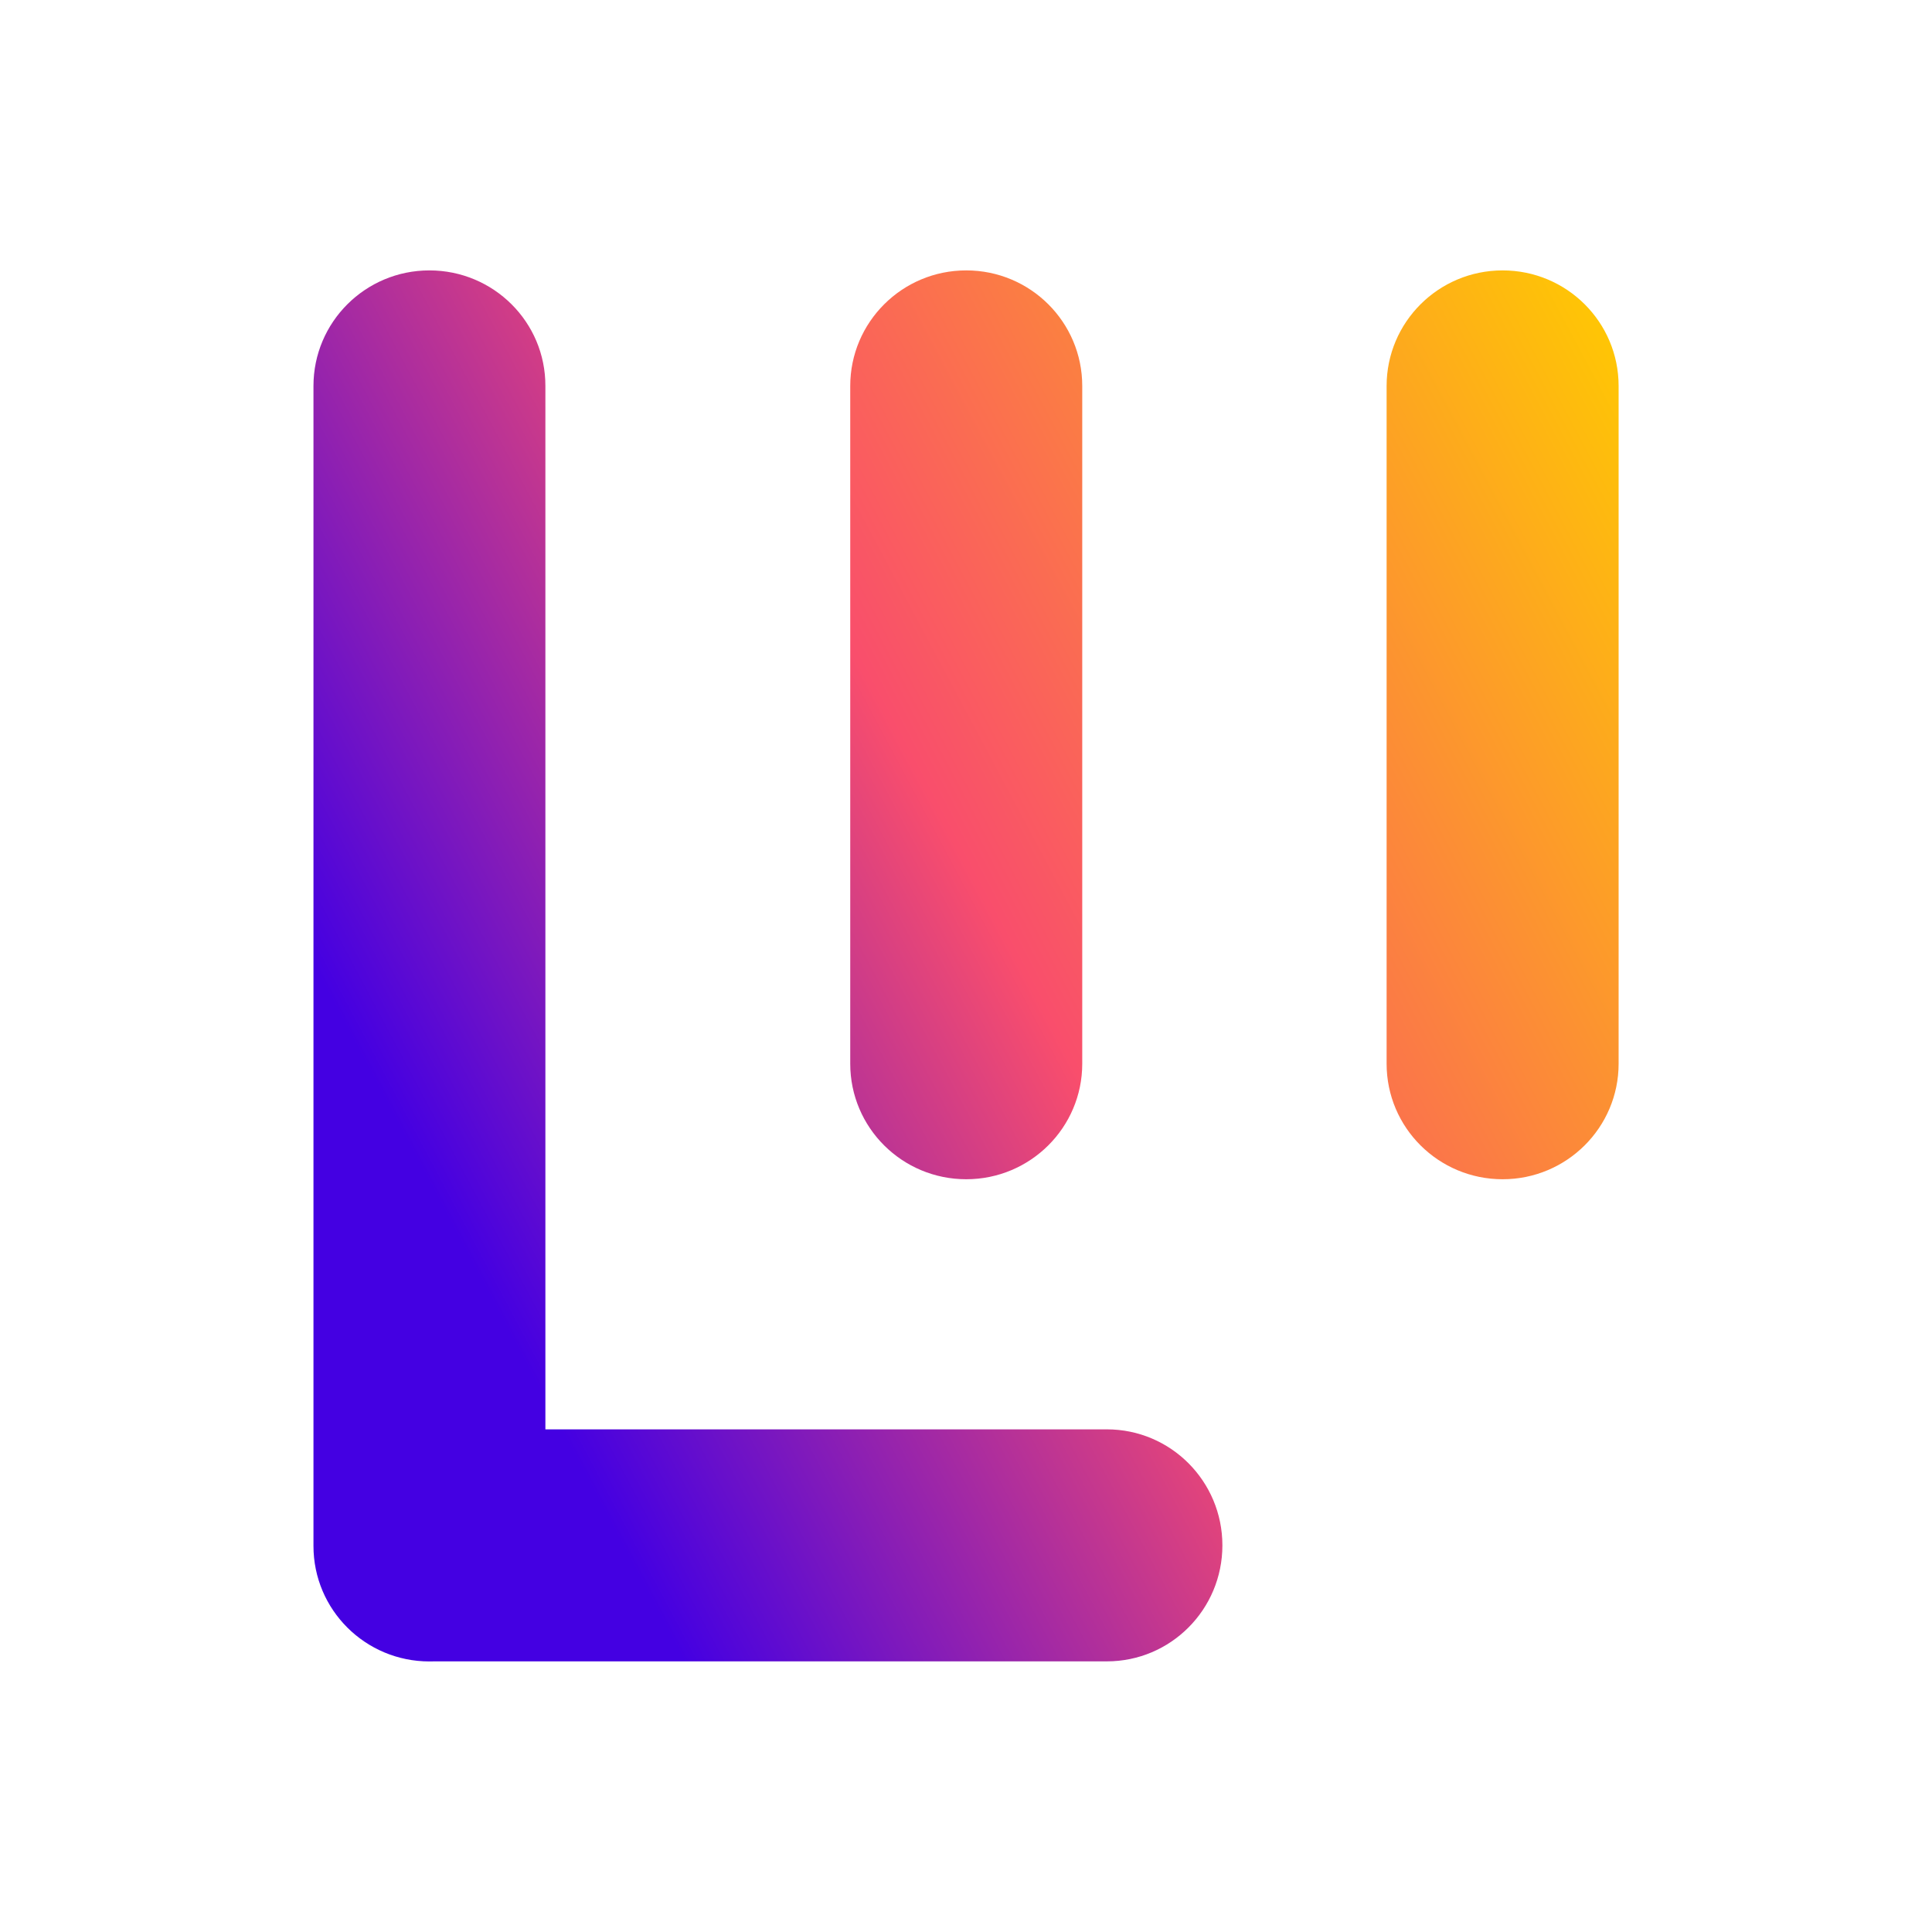<svg width="24" height="24" viewBox="0 0 24 24" fill="none" xmlns="http://www.w3.org/2000/svg">
<path fill-rule="evenodd" clip-rule="evenodd" d="M3.894 4.795C3.894 4.001 4.539 3.359 5.334 3.359C6.131 3.359 6.777 4.001 6.775 4.795V17.756H13.75C14.542 17.756 15.185 18.4 15.185 19.197C15.185 19.993 14.543 20.638 13.75 20.638H5.406C5.383 20.639 5.359 20.639 5.334 20.639C4.539 20.639 3.894 19.998 3.894 19.204V4.795ZM10.562 4.795C10.562 4.003 11.206 3.359 12.003 3.359C12.799 3.359 13.444 4.001 13.444 4.795V13.214C13.444 14.006 12.799 14.649 12.003 14.649C11.207 14.649 10.562 14.008 10.562 13.214V4.795ZM18.666 3.359C17.869 3.359 17.225 4.003 17.225 4.795V13.214C17.225 14.008 17.871 14.649 18.666 14.649C19.462 14.649 20.107 14.006 20.107 13.214V4.795C20.107 4.001 19.462 3.359 18.666 3.359Z" fill="url(#paint0_linear_6635_158336)"/>
<defs>
<linearGradient id="paint0_linear_6635_158336" x1="3.894" y1="11.999" x2="20.108" y2="3.361" gradientUnits="userSpaceOnUse">
<stop stop-color="#4400E2"/>
<stop offset="0.422" stop-color="#F94E6C"/>
<stop offset="1" stop-color="#FFCB00"/>
</linearGradient>
</defs>
</svg>

